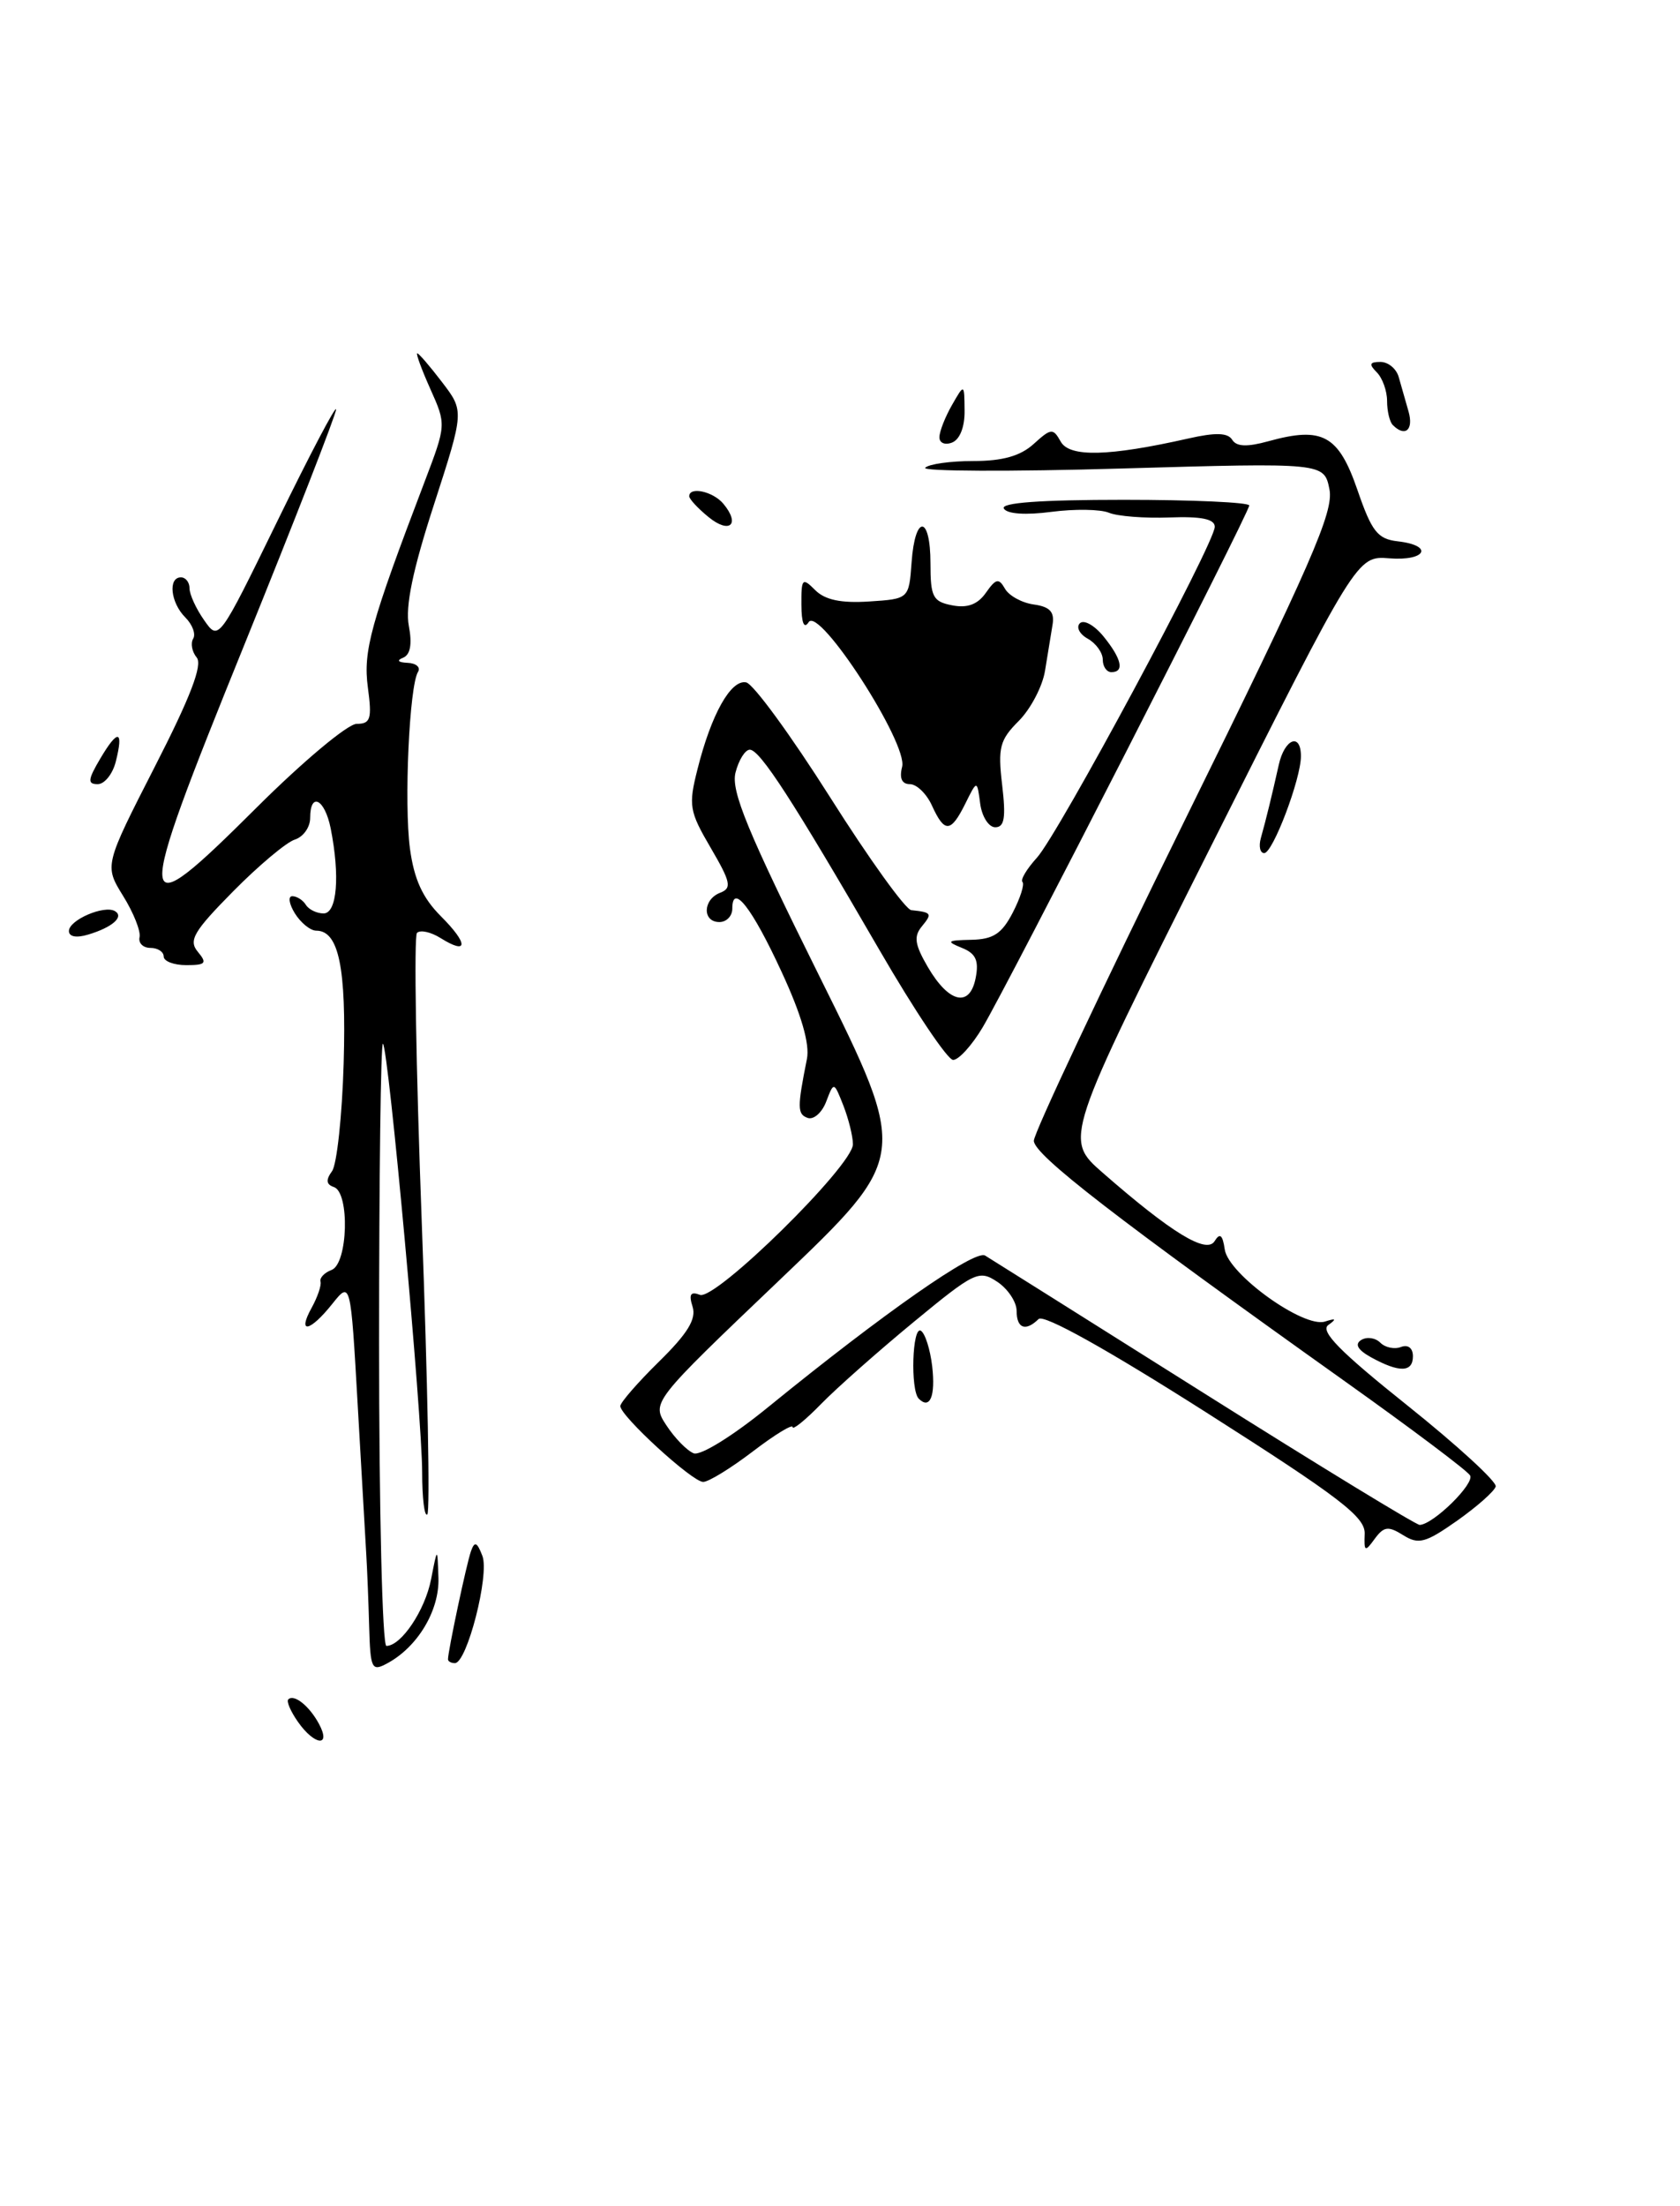 <?xml version="1.0" encoding="UTF-8" standalone="no"?>
<!DOCTYPE svg PUBLIC "-//W3C//DTD SVG 1.1//EN" "http://www.w3.org/Graphics/SVG/1.1/DTD/svg11.dtd" >
<svg xmlns="http://www.w3.org/2000/svg" xmlns:xlink="http://www.w3.org/1999/xlink" version="1.1" viewBox="0 0 195 256">
 <g >
 <path fill="currentColor"
d=" M 34.58 199.81 C 33.74 198.61 33.23 197.44 33.46 197.21 C 34.12 196.54 35.91 197.97 37.03 200.06 C 38.48 202.77 36.51 202.57 34.58 199.81 Z  M 42.85 188.79 C 42.77 185.88 42.62 182.15 42.52 180.50 C 42.42 178.85 41.97 171.01 41.52 163.07 C 40.70 148.64 40.70 148.64 38.56 151.32 C 35.96 154.58 34.46 154.85 36.18 151.75 C 36.86 150.51 37.33 149.15 37.20 148.72 C 37.08 148.29 37.66 147.68 38.49 147.37 C 40.39 146.64 40.61 138.37 38.75 137.75 C 37.86 137.45 37.80 136.92 38.54 135.91 C 39.10 135.14 39.71 129.49 39.89 123.38 C 40.21 112.28 39.32 108.00 36.71 108.00 C 36.03 108.00 34.92 107.10 34.23 106.00 C 33.55 104.90 33.41 104.00 33.93 104.00 C 34.45 104.00 35.16 104.45 35.50 105.00 C 35.84 105.55 36.77 106.00 37.56 106.00 C 39.12 106.00 39.48 101.66 38.38 96.12 C 37.69 92.70 36.00 91.85 36.00 94.93 C 36.00 96.00 35.20 97.12 34.22 97.43 C 33.24 97.74 30.01 100.45 27.05 103.45 C 22.47 108.09 21.86 109.13 22.96 110.45 C 24.07 111.78 23.88 112.00 21.62 112.00 C 20.18 112.00 19.00 111.55 19.00 111.00 C 19.00 110.45 18.31 110.00 17.46 110.00 C 16.61 110.00 16.04 109.44 16.20 108.75 C 16.35 108.06 15.50 105.91 14.29 103.97 C 12.11 100.44 12.11 100.44 17.97 88.97 C 22.11 80.89 23.54 77.15 22.83 76.30 C 22.28 75.63 22.10 74.65 22.42 74.12 C 22.75 73.59 22.34 72.48 21.51 71.65 C 19.80 69.95 19.48 67.00 21.00 67.00 C 21.55 67.00 22.00 67.57 22.00 68.28 C 22.00 68.98 22.76 70.65 23.70 71.98 C 25.39 74.40 25.39 74.40 32.20 60.46 C 35.94 52.79 39.01 46.96 39.01 47.51 C 39.02 48.05 34.23 60.34 28.37 74.80 C 15.39 106.82 15.48 107.97 29.78 93.72 C 35.15 88.37 40.37 84.00 41.40 84.00 C 43.01 84.00 43.19 83.43 42.70 79.79 C 42.13 75.54 43.01 72.37 49.29 55.89 C 51.80 49.29 51.80 49.27 49.95 45.14 C 48.93 42.86 48.25 41.00 48.43 41.00 C 48.61 41.00 49.91 42.51 51.32 44.36 C 53.88 47.71 53.88 47.71 50.37 58.56 C 47.91 66.13 47.03 70.37 47.45 72.61 C 47.86 74.75 47.63 75.99 46.78 76.33 C 46.00 76.64 46.21 76.87 47.31 76.92 C 48.30 76.96 48.85 77.44 48.52 77.97 C 47.51 79.60 46.89 93.21 47.58 98.45 C 48.06 102.03 49.05 104.20 51.17 106.32 C 54.38 109.53 54.36 110.87 51.14 108.86 C 50.01 108.15 48.78 107.88 48.40 108.26 C 48.03 108.64 48.28 123.84 48.96 142.04 C 49.64 160.25 49.93 175.41 49.60 175.74 C 49.27 176.06 49.00 173.87 49.00 170.86 C 49.00 164.37 45.11 121.77 44.45 121.12 C 44.20 120.87 44.00 136.49 44.00 155.83 C 44.00 175.18 44.38 191.00 44.85 191.00 C 46.57 191.00 49.34 186.87 50.04 183.25 C 50.77 179.50 50.77 179.50 50.89 183.12 C 51.01 186.91 48.46 191.15 44.92 193.04 C 43.15 193.99 42.99 193.67 42.85 188.79 Z  M 52.00 192.55 C 52.00 191.59 54.16 181.42 54.67 180.00 C 55.09 178.82 55.37 178.94 55.99 180.55 C 56.84 182.73 54.20 193.00 52.80 193.00 C 52.36 193.00 52.00 192.80 52.00 192.55 Z  M 158.40 177.99 C 158.48 176.04 155.54 173.79 140.00 163.90 C 128.46 156.56 121.14 152.48 120.55 153.07 C 119.04 154.55 118.00 154.16 118.00 152.12 C 118.00 151.09 116.99 149.57 115.76 148.75 C 113.63 147.34 113.13 147.58 106.09 153.38 C 102.00 156.75 97.16 161.03 95.33 162.90 C 93.50 164.78 92.00 165.99 92.00 165.61 C 92.00 165.22 89.91 166.50 87.36 168.45 C 84.80 170.40 82.21 171.99 81.61 171.97 C 80.33 171.95 72.00 164.31 72.00 163.17 C 72.00 162.76 74.03 160.43 76.50 158.00 C 79.82 154.74 80.84 153.07 80.39 151.64 C 79.93 150.20 80.15 149.84 81.24 150.26 C 83.04 150.95 99.00 135.26 99.00 132.79 C 99.00 131.88 98.50 129.86 97.90 128.32 C 96.79 125.50 96.79 125.50 95.90 127.83 C 95.41 129.12 94.44 129.97 93.75 129.73 C 92.54 129.30 92.53 128.54 93.66 122.89 C 94.01 121.16 93.02 117.74 90.72 112.78 C 87.29 105.34 85.00 102.41 85.00 105.44 C 85.00 106.30 84.33 107.00 83.50 107.00 C 81.50 107.00 81.57 104.38 83.59 103.60 C 84.97 103.07 84.82 102.37 82.50 98.40 C 80.01 94.15 79.89 93.48 80.96 89.26 C 82.56 82.88 84.84 78.82 86.61 79.19 C 87.44 79.36 91.81 85.35 96.34 92.50 C 100.86 99.65 105.11 105.56 105.78 105.62 C 108.14 105.87 108.23 106.01 107.02 107.48 C 106.03 108.67 106.17 109.60 107.70 112.23 C 110.15 116.42 112.58 116.96 113.25 113.47 C 113.64 111.46 113.26 110.64 111.63 109.99 C 109.78 109.24 109.92 109.12 112.72 109.06 C 115.29 109.01 116.28 108.36 117.55 105.91 C 118.43 104.21 118.94 102.60 118.68 102.35 C 118.42 102.09 119.18 100.83 120.35 99.54 C 122.83 96.85 141.00 63.04 141.00 61.13 C 141.00 60.23 139.43 59.91 135.75 60.05 C 132.86 60.16 129.69 59.91 128.71 59.50 C 127.72 59.09 124.72 59.05 122.03 59.40 C 119.06 59.79 116.90 59.65 116.52 59.02 C 116.09 58.34 120.76 58.00 130.44 58.00 C 138.45 58.00 145.00 58.30 145.00 58.66 C 145.00 59.50 117.04 114.21 114.04 119.25 C 112.81 121.31 111.28 123.00 110.63 123.00 C 109.99 123.00 106.14 117.26 102.08 110.25 C 92.04 92.92 88.21 87.00 87.03 87.00 C 86.49 87.00 85.74 88.20 85.37 89.66 C 84.83 91.80 86.78 96.51 95.10 113.27 C 105.50 134.21 105.50 134.21 90.55 148.48 C 75.60 162.74 75.60 162.74 77.36 165.42 C 78.33 166.90 79.75 168.35 80.52 168.65 C 81.32 168.95 85.07 166.63 89.21 163.25 C 102.59 152.36 113.16 144.98 114.34 145.70 C 114.98 146.09 126.43 153.29 139.79 161.70 C 153.15 170.12 164.40 176.98 164.79 176.96 C 166.40 176.88 171.21 172.14 170.63 171.21 C 170.29 170.65 163.82 165.79 156.25 160.40 C 129.54 141.38 120.00 134.00 120.00 132.38 C 120.00 131.49 127.86 114.80 137.46 95.31 C 152.24 65.32 154.83 59.39 154.31 56.78 C 153.69 53.69 153.69 53.69 130.15 54.37 C 117.20 54.75 106.96 54.70 107.39 54.28 C 107.82 53.85 110.33 53.50 112.98 53.50 C 116.37 53.50 118.44 52.92 119.98 51.52 C 122.01 49.68 122.23 49.66 123.12 51.25 C 124.14 53.08 128.69 52.97 137.91 50.89 C 141.08 50.17 142.51 50.21 143.02 51.03 C 143.52 51.84 144.74 51.89 147.24 51.20 C 153.50 49.47 155.36 50.49 157.55 56.83 C 159.22 61.69 159.89 62.55 162.25 62.82 C 166.45 63.30 165.53 65.13 161.25 64.79 C 157.50 64.50 157.50 64.50 140.50 98.33 C 123.50 132.17 123.50 132.17 128.00 136.10 C 135.98 143.07 140.04 145.55 140.98 144.03 C 141.60 143.03 141.91 143.29 142.16 145.00 C 142.58 147.87 151.32 154.15 153.79 153.36 C 155.07 152.95 155.17 153.05 154.18 153.76 C 153.19 154.47 155.52 156.84 163.36 163.10 C 169.14 167.72 173.75 171.95 173.61 172.50 C 173.46 173.05 171.45 174.83 169.13 176.47 C 165.46 179.05 164.66 179.27 162.87 178.15 C 161.13 177.06 160.63 177.13 159.56 178.58 C 158.43 180.14 158.32 180.08 158.40 177.99 Z  M 106.64 162.31 C 105.65 161.31 105.89 153.81 106.89 154.43 C 107.38 154.73 107.97 156.59 108.20 158.55 C 108.60 162.02 107.94 163.61 106.64 162.31 Z  M 159.16 157.52 C 157.59 156.65 157.21 155.99 158.00 155.50 C 158.65 155.10 159.64 155.24 160.21 155.81 C 160.78 156.38 161.86 156.61 162.62 156.31 C 163.44 156.00 164.00 156.44 164.00 157.39 C 164.00 159.27 162.42 159.31 159.16 157.52 Z  M 8.00 108.04 C 8.00 106.76 12.10 105.00 13.34 105.73 C 14.44 106.38 13.05 107.61 10.25 108.45 C 8.87 108.87 8.00 108.71 8.00 108.04 Z  M 146.35 97.25 C 146.96 95.08 147.63 92.32 148.43 88.75 C 149.10 85.72 151.00 84.98 151.00 87.75 C 151.01 90.37 147.74 99.00 146.74 99.00 C 146.26 99.00 146.08 98.21 146.35 97.25 Z  M 108.18 93.50 C 107.56 92.12 106.40 91.00 105.62 91.00 C 104.68 91.00 104.37 90.31 104.71 88.99 C 105.42 86.30 95.06 70.29 93.86 72.20 C 93.33 73.03 93.03 72.31 93.02 70.18 C 93.00 67.12 93.13 66.98 94.62 68.48 C 95.76 69.62 97.62 70.01 100.87 69.80 C 105.50 69.50 105.50 69.50 105.81 65.25 C 106.21 59.65 108.00 59.76 108.00 65.38 C 108.00 69.28 108.28 69.82 110.54 70.25 C 112.30 70.59 113.49 70.14 114.44 68.78 C 115.60 67.13 115.93 67.06 116.65 68.32 C 117.12 69.14 118.62 69.96 120.00 70.15 C 121.86 70.41 122.42 71.01 122.17 72.50 C 121.99 73.60 121.60 76.00 121.30 77.82 C 121.01 79.65 119.63 82.27 118.25 83.66 C 116.04 85.87 115.81 86.75 116.32 91.08 C 116.77 94.89 116.59 96.00 115.52 96.00 C 114.76 96.00 113.97 94.76 113.77 93.25 C 113.41 90.50 113.41 90.50 112.05 93.25 C 110.36 96.65 109.64 96.69 108.18 93.50 Z  M 11.64 88.03 C 13.69 84.56 14.37 84.69 13.44 88.38 C 13.08 89.82 12.13 91.00 11.34 91.00 C 10.14 91.00 10.19 90.48 11.64 88.03 Z  M 128.00 76.55 C 128.00 75.75 127.22 74.66 126.26 74.12 C 125.30 73.59 124.89 72.78 125.34 72.33 C 125.80 71.87 127.03 72.56 128.09 73.86 C 130.20 76.46 130.54 78.00 129.00 78.00 C 128.45 78.00 128.00 77.35 128.00 76.55 Z  M 82.25 60.01 C 81.01 59.00 80.00 57.91 80.00 57.59 C 80.00 56.42 82.78 57.03 83.97 58.47 C 85.96 60.86 84.69 62.00 82.25 60.01 Z  M 109.04 50.72 C 109.05 50.05 109.71 48.38 110.50 47.00 C 111.93 44.50 111.93 44.50 111.96 47.64 C 111.99 49.54 111.41 51.01 110.50 51.36 C 109.67 51.68 109.02 51.40 109.04 50.72 Z  M 161.67 49.33 C 161.30 48.97 161.00 47.71 161.00 46.53 C 161.00 45.36 160.46 43.86 159.80 43.20 C 158.87 42.27 158.96 42.00 160.23 42.00 C 161.13 42.00 162.08 42.79 162.35 43.75 C 162.62 44.71 163.13 46.51 163.49 47.75 C 164.10 49.89 163.10 50.76 161.67 49.33 Z "/>
</g>
</svg>